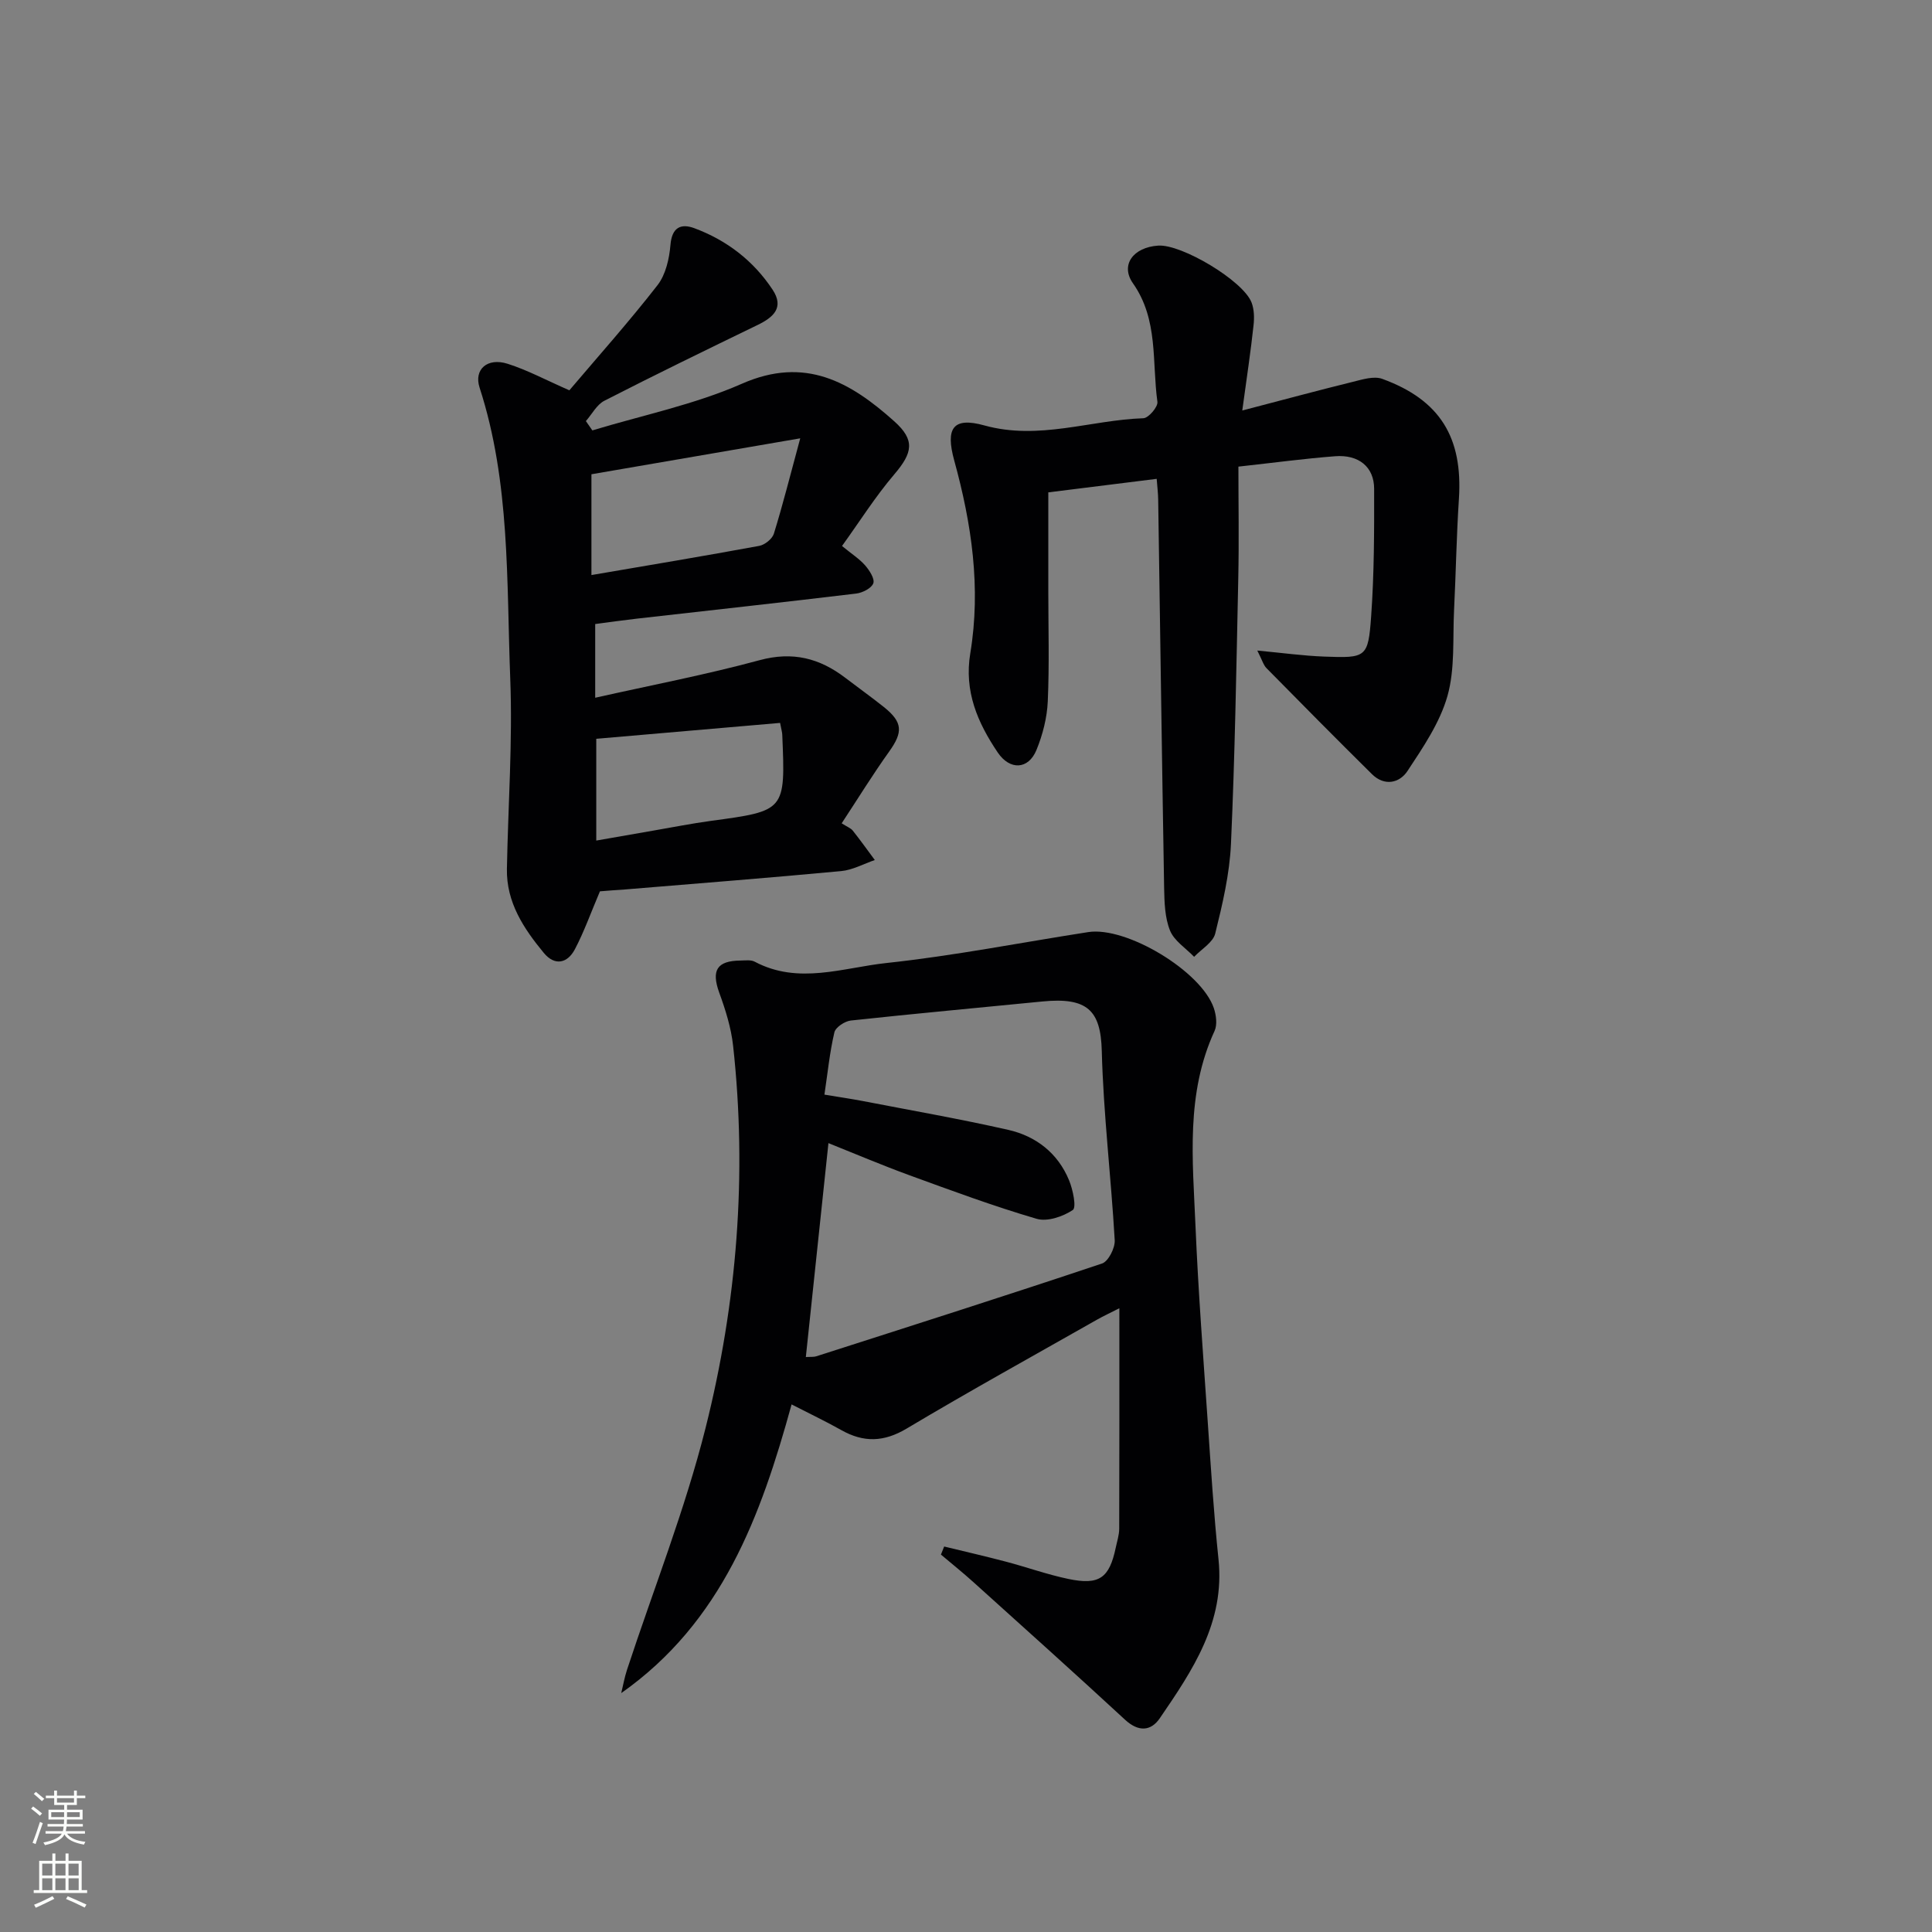 <svg enable-background="new 0 0 400 400" viewBox="0 0 400 400" xmlns="http://www.w3.org/2000/svg"><rect x="0" y="0" width="400" height="400" fill="#808080" stroke="none"/><g fill="#010103"><path d="m195.48 320.19c4.27 1.04 8.56 2.02 12.8 3.14 4.33 1.14 8.57 2.67 12.94 3.58 6.38 1.33 8.46-.2 9.78-6.47.27-1.3.71-2.61.72-3.92.05-14.97.03-29.94.03-45.66-1.85.94-3.26 1.59-4.62 2.36-13.16 7.47-26.41 14.79-39.4 22.54-4.74 2.83-8.92 2.93-13.54.33-3.18-1.79-6.48-3.36-10.3-5.32-6.36 23.1-14.39 45.07-35.27 59.77.39-1.61.68-3.25 1.19-4.81 5.48-16.68 12-33.1 16.27-50.09 6.51-25.91 8.64-52.43 5.7-79.14-.41-3.73-1.58-7.44-2.87-10.98-1.66-4.59-.52-6.6 4.39-6.65.99-.01 2.16-.19 2.96.24 9.05 4.81 18.29 1.23 27.28.27 13.99-1.5 27.85-4.24 41.77-6.4 7.89-1.22 23.37 8.08 25.99 15.71.5 1.46.76 3.46.16 4.76-5.99 13-4.52 26.72-3.95 40.29.57 13.61 1.62 27.21 2.55 40.8.65 9.45 1.24 18.91 2.22 28.32 1.35 13.03-5.38 22.98-12.16 32.89-1.85 2.7-4.43 2.85-7.18.31-10.38-9.59-20.9-19.03-31.4-28.49-2.18-1.97-4.48-3.81-6.73-5.71.24-.56.45-1.11.67-1.67zm-28.64-39.23c.87-.06 1.57.03 2.18-.16 19.74-6.33 39.49-12.62 59.14-19.2 1.31-.44 2.72-3.21 2.63-4.82-.75-13.08-2.34-26.13-2.68-39.22-.22-8.39-2.99-11.14-12.34-10.21-13.21 1.31-26.43 2.51-39.62 3.94-1.25.14-3.15 1.39-3.4 2.45-.97 4.13-1.39 8.39-2.06 12.89 3.06.51 5.49.86 7.9 1.32 10.07 1.95 20.18 3.71 30.18 5.98 5.75 1.31 10.26 4.83 12.57 10.44.8 1.94 1.56 5.62.77 6.15-2.05 1.37-5.28 2.47-7.49 1.82-8.9-2.61-17.62-5.84-26.34-9.02-5.67-2.07-11.23-4.44-16.76-6.65-1.58 14.99-3.11 29.44-4.68 44.29z"/><path d="m124.21 184.54c-1.89 4.44-3.27 8.35-5.18 11.98-1.54 2.94-4.17 3.52-6.44.77-4.16-5.04-7.77-10.46-7.64-17.4.24-13.14 1.2-26.31.69-39.42-.78-20.18.02-40.6-6.35-60.23-1.21-3.74 1.59-6.27 5.82-4.92 4.09 1.3 7.93 3.37 12.77 5.49 5.98-7.05 12.38-14.22 18.26-21.78 1.69-2.18 2.43-5.47 2.67-8.32.3-3.65 2.17-4.49 4.93-3.47 6.71 2.49 12.25 6.73 16.22 12.74 2.44 3.7.18 5.71-3.1 7.3-10.62 5.15-21.23 10.31-31.73 15.69-1.58.81-2.57 2.78-3.83 4.21.45.64.89 1.29 1.34 1.93 10.36-3.14 21.14-5.34 30.98-9.67 13.1-5.76 22.47-.32 31.52 7.78 4.36 3.9 3.83 6.51.02 10.98-3.94 4.62-7.2 9.81-10.83 14.84 2.03 1.67 3.61 2.67 4.79 4.02.89 1.03 2.02 2.76 1.69 3.7-.36 1.02-2.23 1.97-3.54 2.13-15.17 1.82-30.36 3.49-45.55 5.21-2.78.32-5.54.71-8.49 1.1v15.26c11.64-2.61 22.95-4.77 34.05-7.78 6.84-1.85 12.41-.41 17.74 3.66 2.64 2.02 5.36 3.96 7.96 6.03 3.95 3.16 4 5.2 1.1 9.25-3.34 4.67-6.36 9.57-9.82 14.84 1.2.76 1.9 1.01 2.29 1.5 1.58 1.99 3.06 4.06 4.57 6.1-2.32.79-4.59 2.07-6.97 2.29-14.89 1.4-29.8 2.56-44.71 3.8-1.85.12-3.66.26-5.23.39zm-1.76-86.35v20.87c11.88-2.03 23.32-3.94 34.73-6.04 1.16-.21 2.7-1.44 3.04-2.52 1.84-5.94 3.35-11.97 5.46-19.75-15.51 2.68-29.41 5.07-43.23 7.44zm39.06 51.48c-12.87 1.11-25.46 2.2-38.06 3.29v21.07c4.22-.74 8.1-1.42 11.97-2.09 3.91-.67 7.8-1.45 11.72-1.98 15.47-2.09 15.48-2.06 14.82-17.82-.01-.48-.16-.95-.45-2.47z"/><path d="m257.2 84.99c8.65-2.26 15.76-4.18 22.91-5.94 1.98-.49 4.34-1.24 6.07-.61 11.99 4.37 16.71 12.15 15.87 24.89-.5 7.63-.62 15.29-1 22.93-.3 5.98.22 12.21-1.37 17.84-1.57 5.53-5.04 10.62-8.27 15.52-1.65 2.51-4.77 3.22-7.36.66-7.34-7.26-14.6-14.59-21.84-21.95-.63-.64-.89-1.66-1.9-3.64 5.23.49 9.54 1.09 13.86 1.25 8.69.33 9.1.21 9.71-8.32.63-8.78.64-17.62.62-26.43-.01-4.52-3.19-7.11-8.08-6.73-6.27.48-12.51 1.32-20.02 2.15 0 7.66.14 15.42-.03 23.17-.39 18.31-.69 36.63-1.51 54.92-.28 6.24-1.75 12.48-3.26 18.58-.46 1.85-2.86 3.23-4.37 4.82-1.72-1.79-4.13-3.31-4.99-5.44-1.08-2.67-1.16-5.85-1.22-8.81-.46-26.81-.82-53.61-1.23-80.42-.02-1.3-.18-2.6-.31-4.29-7.45.93-14.63 1.83-22.44 2.8v20.28c0 7.67.23 15.34-.11 23-.15 3.39-1.05 6.9-2.34 10.05-1.68 4.1-5.52 4.24-8.03.51-4.17-6.19-6.98-12.66-5.67-20.54 2.24-13.53.28-26.81-3.33-39.91-1.83-6.67-.28-9.06 6.24-7.25 11.3 3.13 21.97-1.12 32.93-1.49 1.06-.04 3.04-2.36 2.9-3.39-1.15-8.26.24-17-5.06-24.54-2.67-3.79.04-7.47 5.23-7.81 4.85-.32 17.53 7.24 19.31 11.75.56 1.43.6 3.2.42 4.77-.56 5.23-1.35 10.45-2.33 17.62z"/></g><path d="m6.44 374.46.42-.45c.65.47 1.27.95 1.85 1.44l-.45.49c-.65-.56-1.25-1.06-1.82-1.48m.93 7.33-.63-.26c.55-1.36 1.05-2.8 1.53-4.33.19.1.38.19.59.27-.47 1.29-.96 2.73-1.49 4.32m-.38-10.38.44-.42c.43.34 1.01.82 1.74 1.44l-.49.49c-.53-.51-1.09-1.01-1.69-1.51m2.5.35h1.72v-1.04h.59v1.04h3.52v-1.04h.59v1.04h1.75v.53h-1.75v1.42h-2.03v.97h3.22v2.03h-3.24c0 .35-.01.66-.03.93h3.32v.53h-3.37c-.03.27-.08.58-.15.94h3.96v.53h-3.71c.67.92 1.93 1.48 3.79 1.68-.13.24-.23.44-.29.59-2.13-.38-3.48-1.08-4.04-2.12-.43.97-1.77 1.72-4.03 2.23-.09-.19-.2-.37-.33-.55 2.1-.42 3.37-1.03 3.81-1.83h-3.36v-.53h3.58c.08-.29.13-.61.16-.94h-3.33v-.53h3.39c.02-.27.04-.58.04-.93h-3.23v-2.03h3.25v-.97h-2.07v-1.42h-1.73zm1.12 3.44v1h2.65c.01-.3.02-.44.01-.4v-.25-.35zm1.19-2h3.52v-.91h-3.52zm4.71 2h-2.63v.59c0 .15-.01.28-.01.4h2.64z" fill="#fbfcfa"/><path d="m13.56 383.74h.63v1.52h2.72v6.07h1.13v.6h-11.06v-.6h1.13v-6.07h2.73v-1.52h.63v1.52h2.1v-1.52zm-2.69 8.83.38.56c-1.24.63-2.53 1.25-3.85 1.85-.1-.21-.21-.42-.34-.63 1.37-.55 2.63-1.15 3.81-1.78m-2.13-4.27h2.1v-2.45h-2.1zm0 3.04h2.1v-2.46h-2.1zm2.72-3.04h2.1v-2.45h-2.1zm0 3.04h2.1v-2.46h-2.1zm6.07 3.6c-1.41-.71-2.7-1.3-3.86-1.78l.35-.56c1.45.62 2.75 1.19 3.88 1.72zm-1.25-9.09h-2.1v2.45h2.1zm-2.09 5.49h2.1v-2.46h-2.1z" fill="#fbfcfa"/></svg>